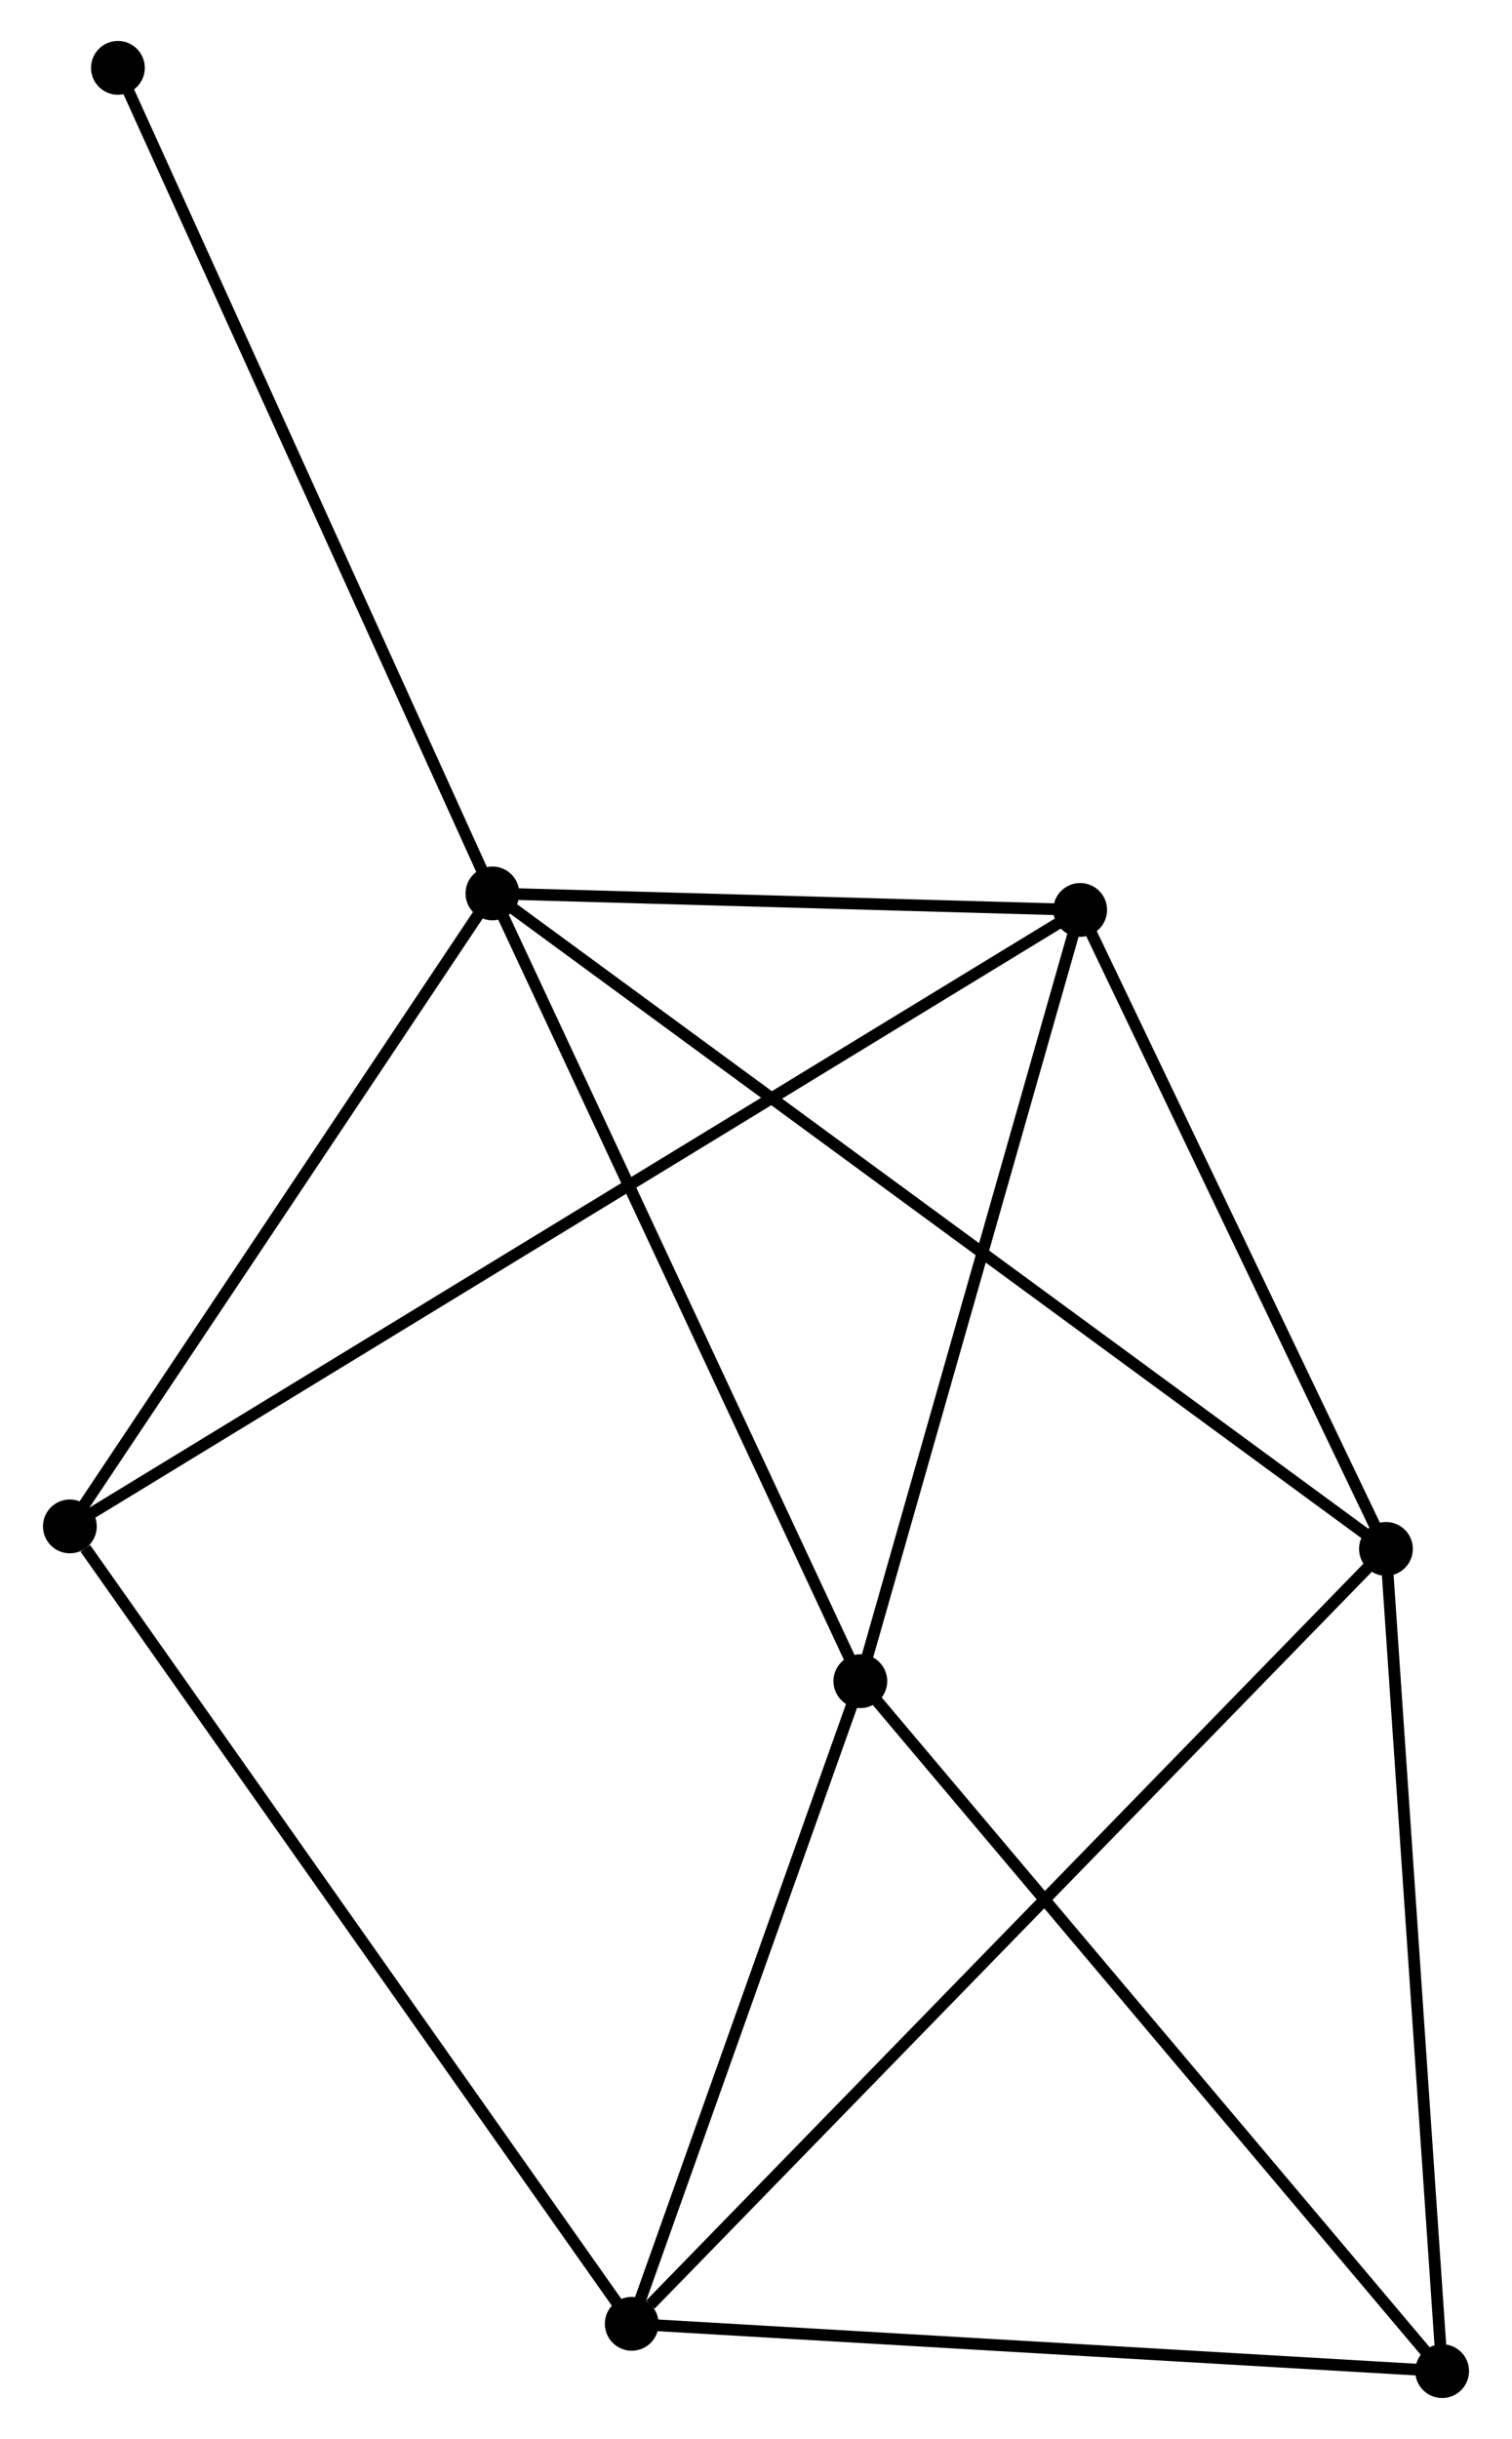 <?xml version="1.0" encoding="UTF-8" standalone="no"?>
<!DOCTYPE svg PUBLIC "-//W3C//DTD SVG 1.1//EN"
 "http://www.w3.org/Graphics/SVG/1.1/DTD/svg11.dtd">
<!-- Generated by graphviz version 2.36.0 (20140111.2315)
 -->
<!-- Title: %3 Pages: 1 -->
<svg width="129pt" height="208pt"
 viewBox="0.00 0.00 128.96 208.50" xmlns="http://www.w3.org/2000/svg" xmlns:xlink="http://www.w3.org/1999/xlink">
<g id="graph0" class="graph" transform="scale(1 1) rotate(0) translate(4 204.498)">
<title>%3</title>
<!-- 0 -->
<g id="node1" class="node"><title>0</title>
<ellipse fill="black" stroke="black" cx="37.938" cy="-128.123" rx="1.8" ry="1.8"/>
</g>
<!-- 2 -->
<g id="node2" class="node"><title>2</title>
<ellipse fill="black" stroke="black" cx="88.203" cy="-126.712" rx="1.8" ry="1.8"/>
</g>
<!-- 0&#45;&#45;2 -->
<g id="edge1" class="edge"><title>0&#45;&#45;2</title>
<path fill="none" stroke="black" d="M40.098,-128.063C48.366,-127.831 77.95,-127 86.107,-126.771"/>
</g>
<!-- 3 -->
<g id="node3" class="node"><title>3</title>
<ellipse fill="black" stroke="black" cx="69.403" cy="-60.782" rx="1.8" ry="1.8"/>
</g>
<!-- 0&#45;&#45;3 -->
<g id="edge2" class="edge"><title>0&#45;&#45;3</title>
<path fill="none" stroke="black" d="M38.716,-126.459C43.032,-117.223 64.002,-72.343 68.537,-62.636"/>
</g>
<!-- 4 -->
<g id="node4" class="node"><title>4</title>
<ellipse fill="black" stroke="black" cx="114.355" cy="-72.088" rx="1.8" ry="1.8"/>
</g>
<!-- 0&#45;&#45;4 -->
<g id="edge3" class="edge"><title>0&#45;&#45;4</title>
<path fill="none" stroke="black" d="M39.535,-126.953C49.479,-119.66 102.849,-80.526 112.768,-73.252"/>
</g>
<!-- 6 -->
<g id="node5" class="node"><title>6</title>
<ellipse fill="black" stroke="black" cx="1.8" cy="-74.013" rx="1.8" ry="1.8"/>
</g>
<!-- 0&#45;&#45;6 -->
<g id="edge4" class="edge"><title>0&#45;&#45;6</title>
<path fill="none" stroke="black" d="M36.736,-126.323C31.249,-118.108 8.616,-84.22 3.044,-75.876"/>
</g>
<!-- 7 -->
<g id="node6" class="node"><title>7</title>
<ellipse fill="black" stroke="black" cx="5.909" cy="-198.698" rx="1.8" ry="1.8"/>
</g>
<!-- 0&#45;&#45;7 -->
<g id="edge5" class="edge"><title>0&#45;&#45;7</title>
<path fill="none" stroke="black" d="M37.147,-129.868C32.715,-139.632 11.032,-187.41 6.673,-197.015"/>
</g>
<!-- 2&#45;&#45;3 -->
<g id="edge10" class="edge"><title>2&#45;&#45;3</title>
<path fill="none" stroke="black" d="M87.661,-124.81C84.915,-115.183 72.578,-71.916 69.912,-62.567"/>
</g>
<!-- 2&#45;&#45;4 -->
<g id="edge11" class="edge"><title>2&#45;&#45;4</title>
<path fill="none" stroke="black" d="M89.073,-124.895C93.044,-116.602 109.422,-82.391 113.455,-73.969"/>
</g>
<!-- 2&#45;&#45;6 -->
<g id="edge12" class="edge"><title>2&#45;&#45;6</title>
<path fill="none" stroke="black" d="M86.398,-125.612C75.154,-118.753 14.81,-81.949 3.595,-75.108"/>
</g>
<!-- 5 -->
<g id="node8" class="node"><title>5</title>
<ellipse fill="black" stroke="black" cx="119.16" cy="-1.8" rx="1.8" ry="1.8"/>
</g>
<!-- 3&#45;&#45;5 -->
<g id="edge13" class="edge"><title>3&#45;&#45;5</title>
<path fill="none" stroke="black" d="M70.633,-59.324C77.457,-51.235 110.618,-11.926 117.791,-3.424"/>
</g>
<!-- 4&#45;&#45;5 -->
<g id="edge14" class="edge"><title>4&#45;&#45;5</title>
<path fill="none" stroke="black" d="M114.494,-70.061C115.195,-59.797 118.349,-13.67 119.03,-3.703"/>
</g>
<!-- 1 -->
<g id="node7" class="node"><title>1</title>
<ellipse fill="black" stroke="black" cx="49.853" cy="-5.845" rx="1.8" ry="1.8"/>
</g>
<!-- 1&#45;&#45;3 -->
<g id="edge6" class="edge"><title>1&#45;&#45;3</title>
<path fill="none" stroke="black" d="M50.503,-7.673C53.472,-16.014 65.716,-50.42 68.73,-58.891"/>
</g>
<!-- 1&#45;&#45;4 -->
<g id="edge7" class="edge"><title>1&#45;&#45;4</title>
<path fill="none" stroke="black" d="M51.447,-7.483C60.449,-16.727 104.801,-62.276 113.037,-70.735"/>
</g>
<!-- 1&#45;&#45;6 -->
<g id="edge9" class="edge"><title>1&#45;&#45;6</title>
<path fill="none" stroke="black" d="M48.665,-7.53C42.075,-16.879 10.049,-62.311 3.123,-72.137"/>
</g>
<!-- 1&#45;&#45;5 -->
<g id="edge8" class="edge"><title>1&#45;&#45;5</title>
<path fill="none" stroke="black" d="M51.852,-5.728C61.973,-5.138 107.456,-2.483 117.284,-1.91"/>
</g>
</g>
</svg>
